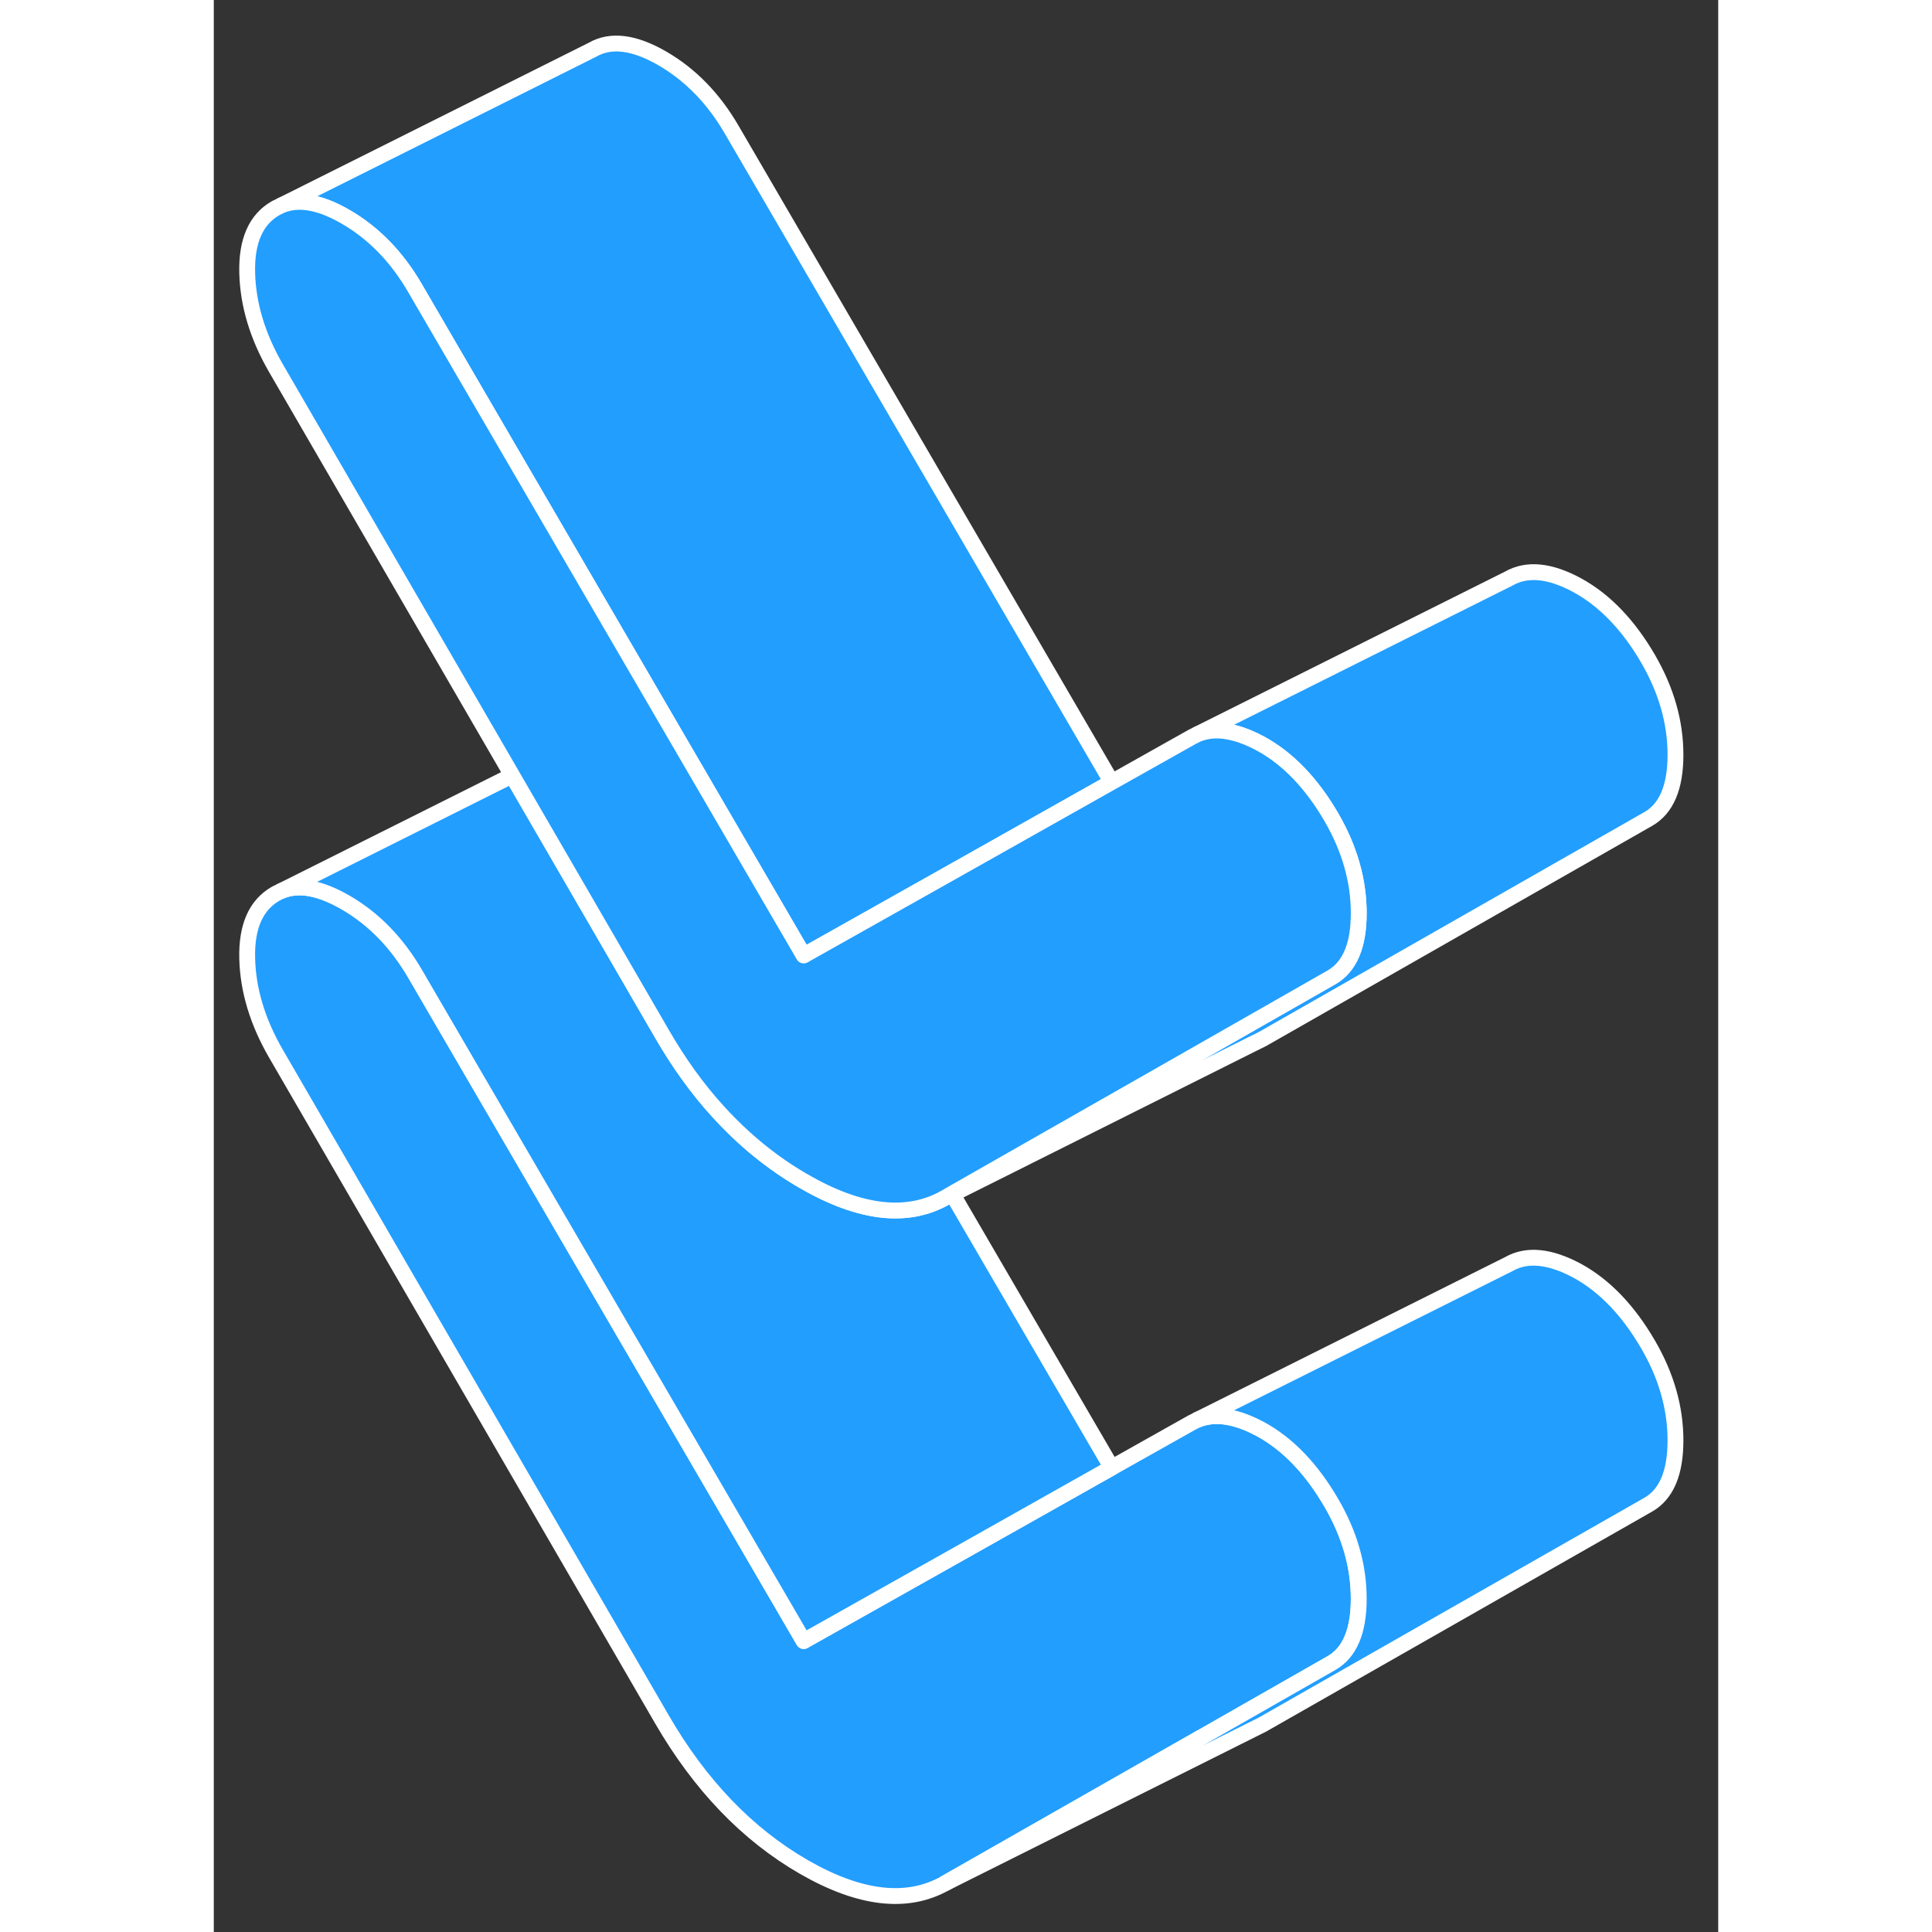 <svg width="48" height="48" viewBox="0 0 95 122" fill="#229EFF" xmlns="http://www.w3.org/2000/svg" stroke-width="1px" stroke-linecap="round" stroke-linejoin="round"><rect x="0" y="0" width="95" height="122" fill="#333333" stroke="none"/><path d="M72.3 100.957C72.3 103.007 71.73 104.357 70.58 105.017L62.38 109.697H62.37L46.21 118.907C43.8 120.277 40.81 119.937 37.25 117.887C33.68 115.827 30.7 112.717 28.29 108.557L3.92 66.527C2.77 64.537 2.16 62.537 2.11 60.527C2.06 58.507 2.66 57.147 3.92 56.427L4.27 56.257C5.36 55.807 6.71 56.057 8.32 56.987C10.1 58.017 11.57 59.527 12.72 61.507L37.25 103.627L47.79 97.697L56.7 92.677L61.77 89.827L62.13 89.647C62.81 89.377 63.59 89.347 64.45 89.577C64.97 89.707 65.52 89.937 66.1 90.247C67.82 91.187 69.32 92.747 70.58 94.917C71.73 96.897 72.3 98.917 72.3 100.957Z" stroke="white" stroke-linejoin="round"/><path d="M46.621 75.377L46.211 75.617L46.641 75.407L46.621 75.377Z" stroke="white" stroke-linejoin="round"/><path d="M92.301 90.957C92.301 93.007 91.731 94.357 90.581 95.017L66.211 108.907L65.671 109.177L46.211 118.907L62.371 109.697H62.381L70.581 105.017C71.731 104.357 72.301 103.007 72.301 100.957C72.301 98.907 71.731 96.897 70.581 94.917C69.321 92.747 67.821 91.187 66.101 90.247C65.521 89.937 64.971 89.707 64.451 89.577C63.591 89.347 62.811 89.377 62.131 89.647L81.771 79.827C82.921 79.167 84.371 79.317 86.101 80.247C87.821 81.187 89.321 82.747 90.581 84.917C91.731 86.897 92.301 88.917 92.301 90.957Z" stroke="white" stroke-linejoin="round"/><path d="M56.701 92.677L47.791 97.697L37.251 103.627L12.721 61.507C11.571 59.527 10.101 58.017 8.321 56.987C6.711 56.057 5.361 55.807 4.271 56.257L18.841 48.967L28.291 65.267C29.36 67.117 30.541 68.767 31.851 70.197C33.471 71.977 35.27 73.447 37.251 74.587C40.81 76.647 43.801 76.987 46.211 75.617L46.641 75.407L56.701 92.677Z" stroke="white" stroke-linejoin="round"/><path d="M92.301 47.667C92.301 49.707 91.731 51.057 90.581 51.717L66.211 65.617L65.581 65.927L46.641 75.407L46.621 75.377L62.361 66.407L70.581 61.717C71.731 61.057 72.301 59.707 72.301 57.667C72.301 55.627 71.731 53.607 70.581 51.617C69.321 49.447 67.821 47.897 66.101 46.957C65.521 46.647 64.971 46.417 64.451 46.287C63.591 46.057 62.821 46.077 62.131 46.357L81.771 36.537C82.921 35.877 84.371 36.017 86.101 36.957C87.821 37.897 89.321 39.447 90.581 41.617C91.731 43.607 92.301 45.617 92.301 47.667Z" stroke="white" stroke-linejoin="round"/><path d="M56.701 49.387L47.791 54.407L37.711 60.077L37.251 60.337L30.361 48.507L12.721 18.217C11.571 16.227 10.101 14.717 8.321 13.687C6.711 12.757 5.361 12.517 4.271 12.967L23.921 3.137C25.071 2.477 26.541 2.657 28.321 3.687C30.101 4.717 31.571 6.227 32.721 8.217L56.701 49.387Z" stroke="white" stroke-linejoin="round"/><path d="M72.3 57.667C72.3 59.707 71.73 61.057 70.58 61.717L62.36 66.407L46.62 75.377L46.21 75.617C43.8 76.987 40.81 76.647 37.25 74.587C35.27 73.447 33.47 71.977 31.85 70.197C30.54 68.767 29.36 67.117 28.29 65.267L18.84 48.967L3.92 23.237C2.77 21.247 2.16 19.247 2.11 17.227C2.06 15.217 2.66 13.847 3.92 13.137L4.27 12.967C5.36 12.517 6.71 12.757 8.32 13.687C10.1 14.717 11.57 16.227 12.72 18.217L30.36 48.507L37.25 60.337L37.71 60.077L47.79 54.407L56.7 49.387L61.77 46.537L62.13 46.357C62.82 46.077 63.59 46.057 64.45 46.287C64.97 46.417 65.52 46.647 66.1 46.957C67.82 47.897 69.32 49.447 70.58 51.617C71.73 53.607 72.3 55.617 72.3 57.667Z" stroke="white" stroke-linejoin="round"/></svg>